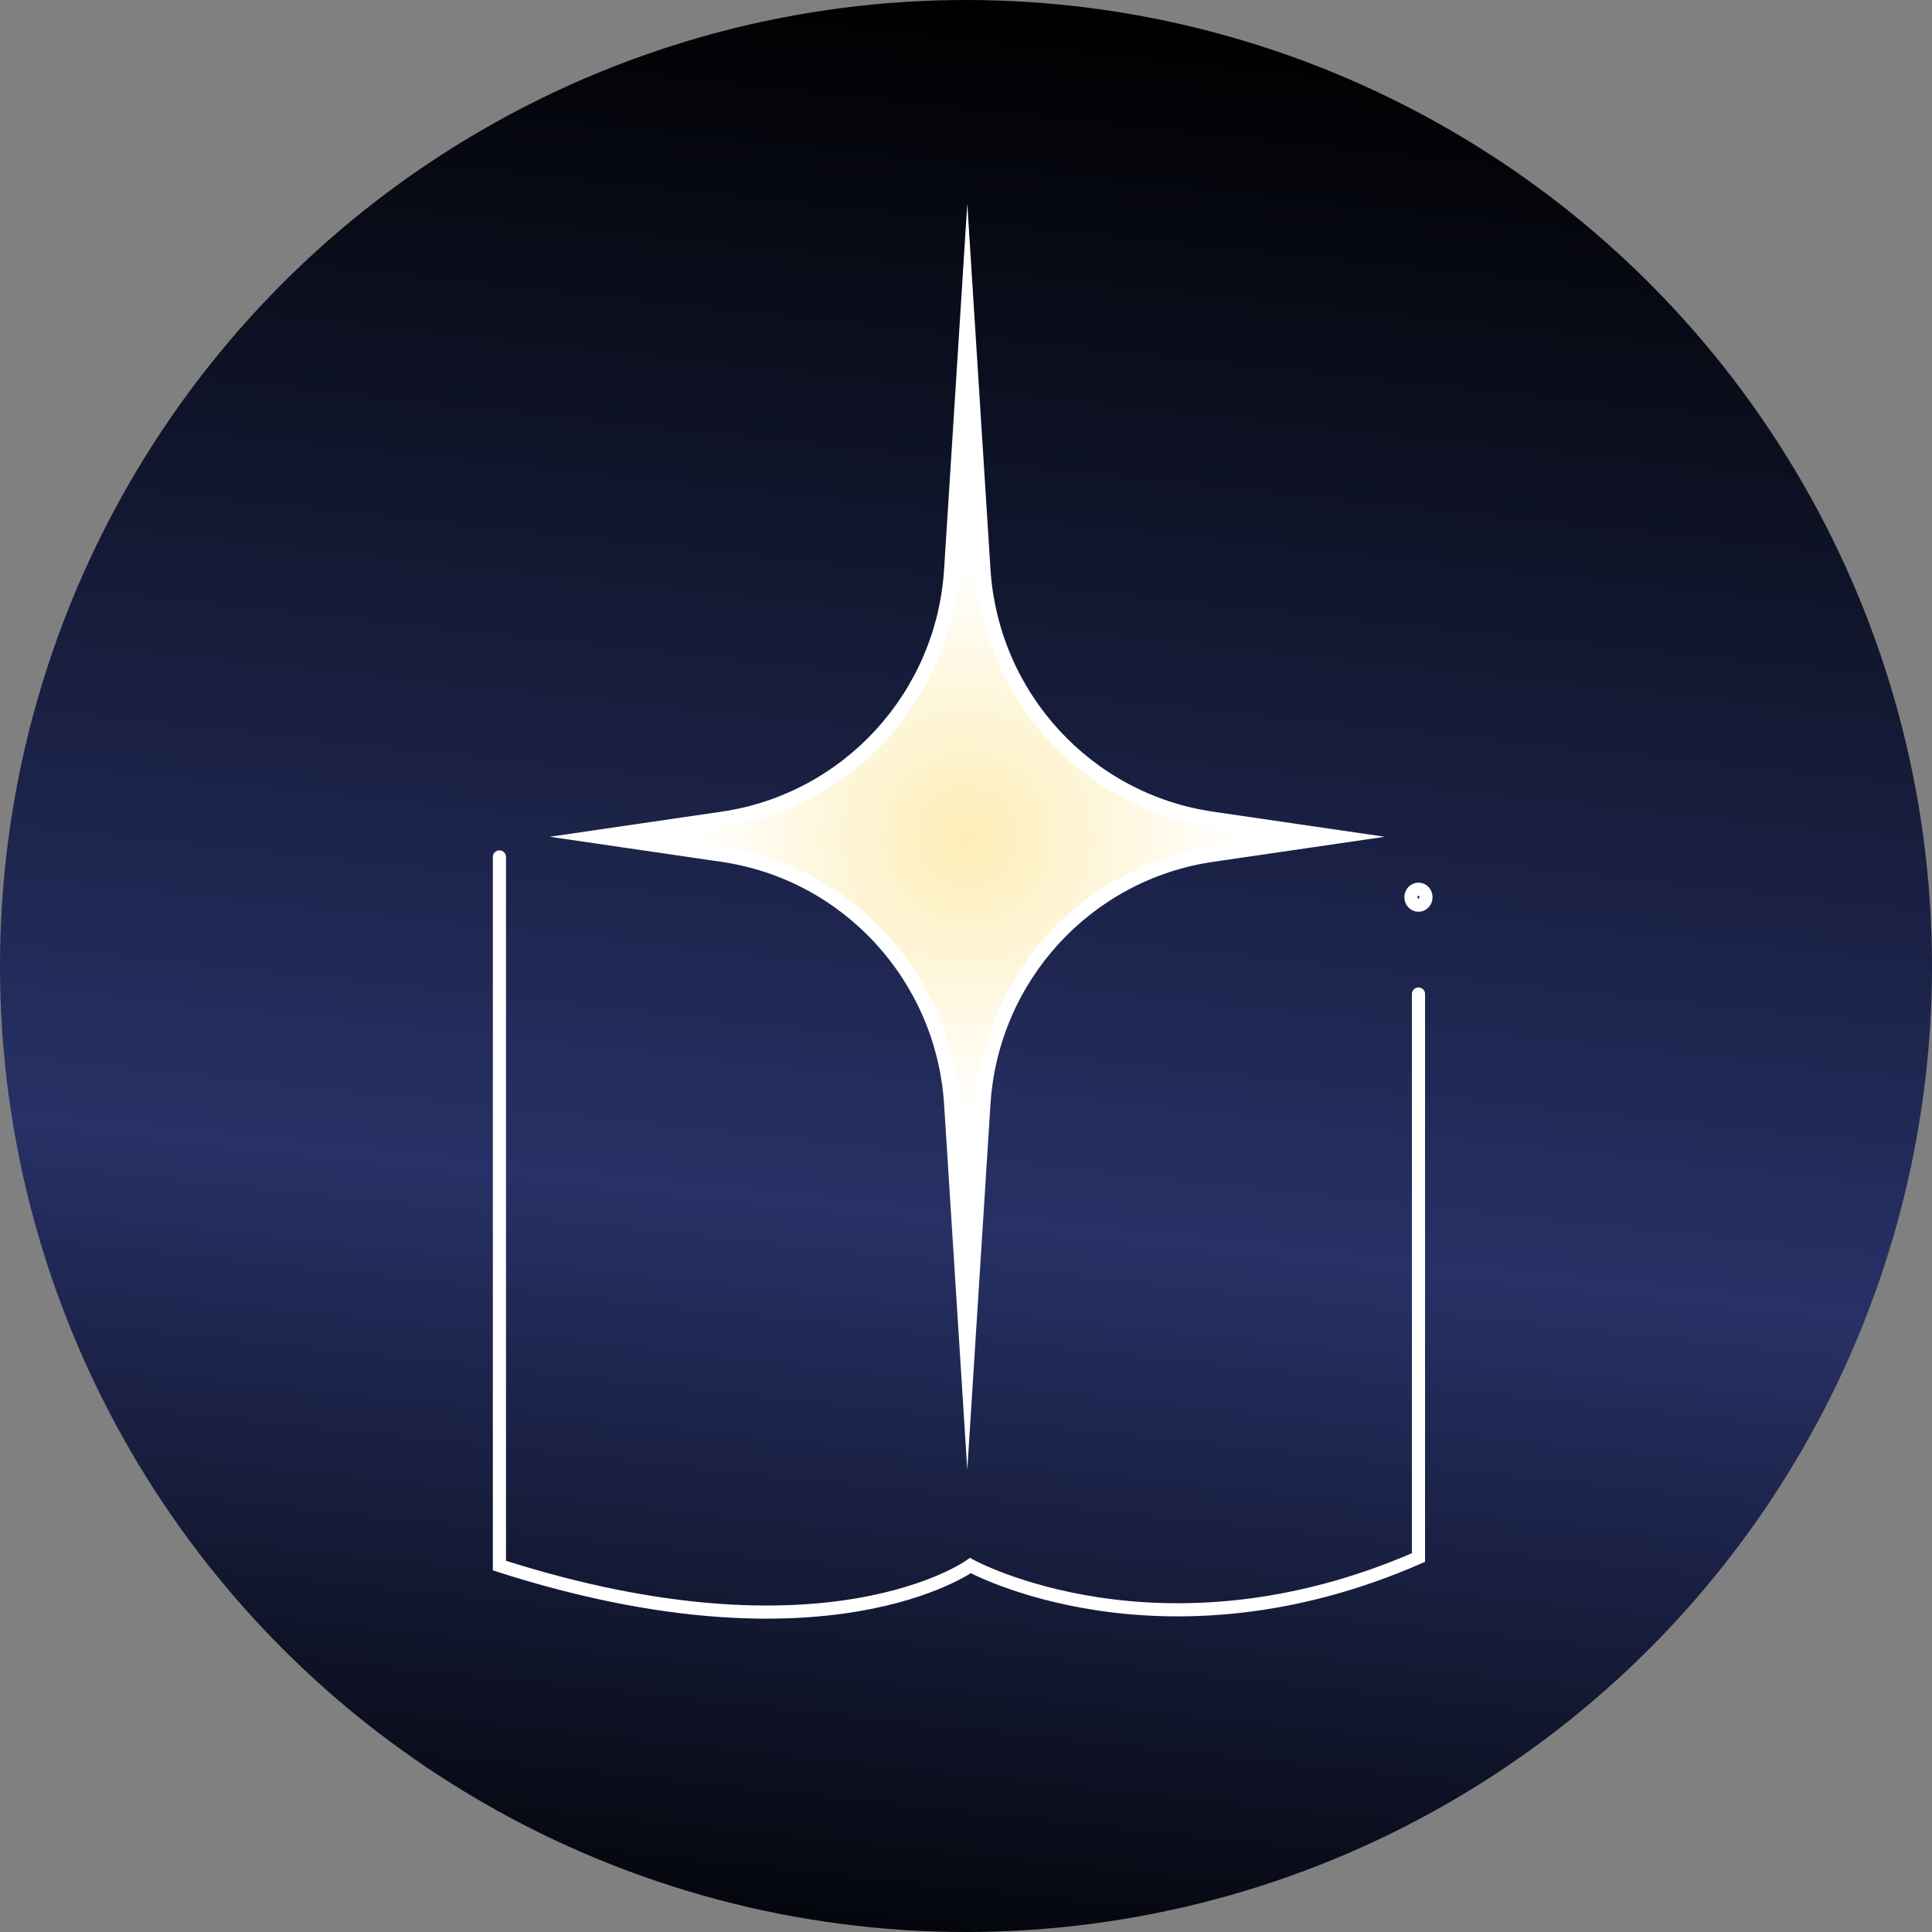<svg width="294" height="294" viewBox="0 0 294 294" fill="none" xmlns="http://www.w3.org/2000/svg">
<rect x="0" y="0" width="294" height="294" fill="#808080" stroke="none"/>
<circle cx="147" cy="147" r="147" fill="url(#paint0_linear_1944_28137)"/>
<path d="M76 130.406V238.24C125.69 254.167 147.669 238.24 147.669 238.24C147.669 238.24 176.57 254.167 215.855 237.02V151.259" stroke="white" stroke-width="2" stroke-miterlimit="10" stroke-linecap="round"/>
<path d="M215.853 137.749C216.486 137.749 216.999 137.202 216.999 136.529C216.999 135.855 216.486 135.309 215.853 135.309C215.22 135.309 214.707 135.855 214.707 136.529C214.707 137.202 215.22 137.749 215.853 137.749Z" stroke="white" stroke-width="2" stroke-miterlimit="10" stroke-linecap="round"/>
<path d="M144.79 167.953C143.577 148.727 128.924 132.777 109.978 130.021L91.482 127.332L109.978 124.644C128.924 121.887 143.577 105.915 144.79 86.711L147.195 48.756L149.6 86.711C150.813 105.937 165.466 121.887 184.412 124.644L202.908 127.332L184.412 130.021C165.466 132.777 150.813 148.75 149.6 167.953L147.195 205.909L144.79 167.953Z" fill="url(#paint1_radial_1944_28137)"/>
<path d="M147.196 66.47L148.477 86.781C149.735 106.526 164.77 122.928 184.255 125.775L195.087 127.357L184.255 128.938C164.77 131.785 149.735 148.187 148.477 167.933L147.196 188.243L145.915 167.933C144.656 148.187 129.621 131.785 110.136 128.938L99.304 127.357L110.136 125.775C129.621 122.928 144.656 106.526 145.915 86.781L147.196 66.47ZM147.196 31L143.667 86.623C142.476 105.419 128.34 120.805 109.799 123.516L83.662 127.334L109.799 131.152C128.34 133.863 142.454 149.249 143.667 168.045L147.196 223.668L150.724 168.045C151.915 149.249 166.051 133.863 184.592 131.152L210.729 127.334L184.592 123.516C166.051 120.805 151.938 105.419 150.724 86.623L147.196 31Z" fill="white"/>
<defs>
<linearGradient id="paint0_linear_1944_28137" x1="147" y1="-9.32123e-07" x2="114.428" y2="306.173" gradientUnits="userSpaceOnUse">
<stop/>
<stop offset="0.6" stop-color="#273166"/>
<stop offset="1"/>
</linearGradient>
<radialGradient id="paint1_radial_1944_28137" cx="0" cy="0" r="1" gradientUnits="userSpaceOnUse" gradientTransform="translate(147.195 127.332) scale(67.893 68.252)">
<stop stop-color="#FEEDB6"/>
<stop offset="0.61" stop-color="white"/>
</radialGradient>
</defs>
</svg>
